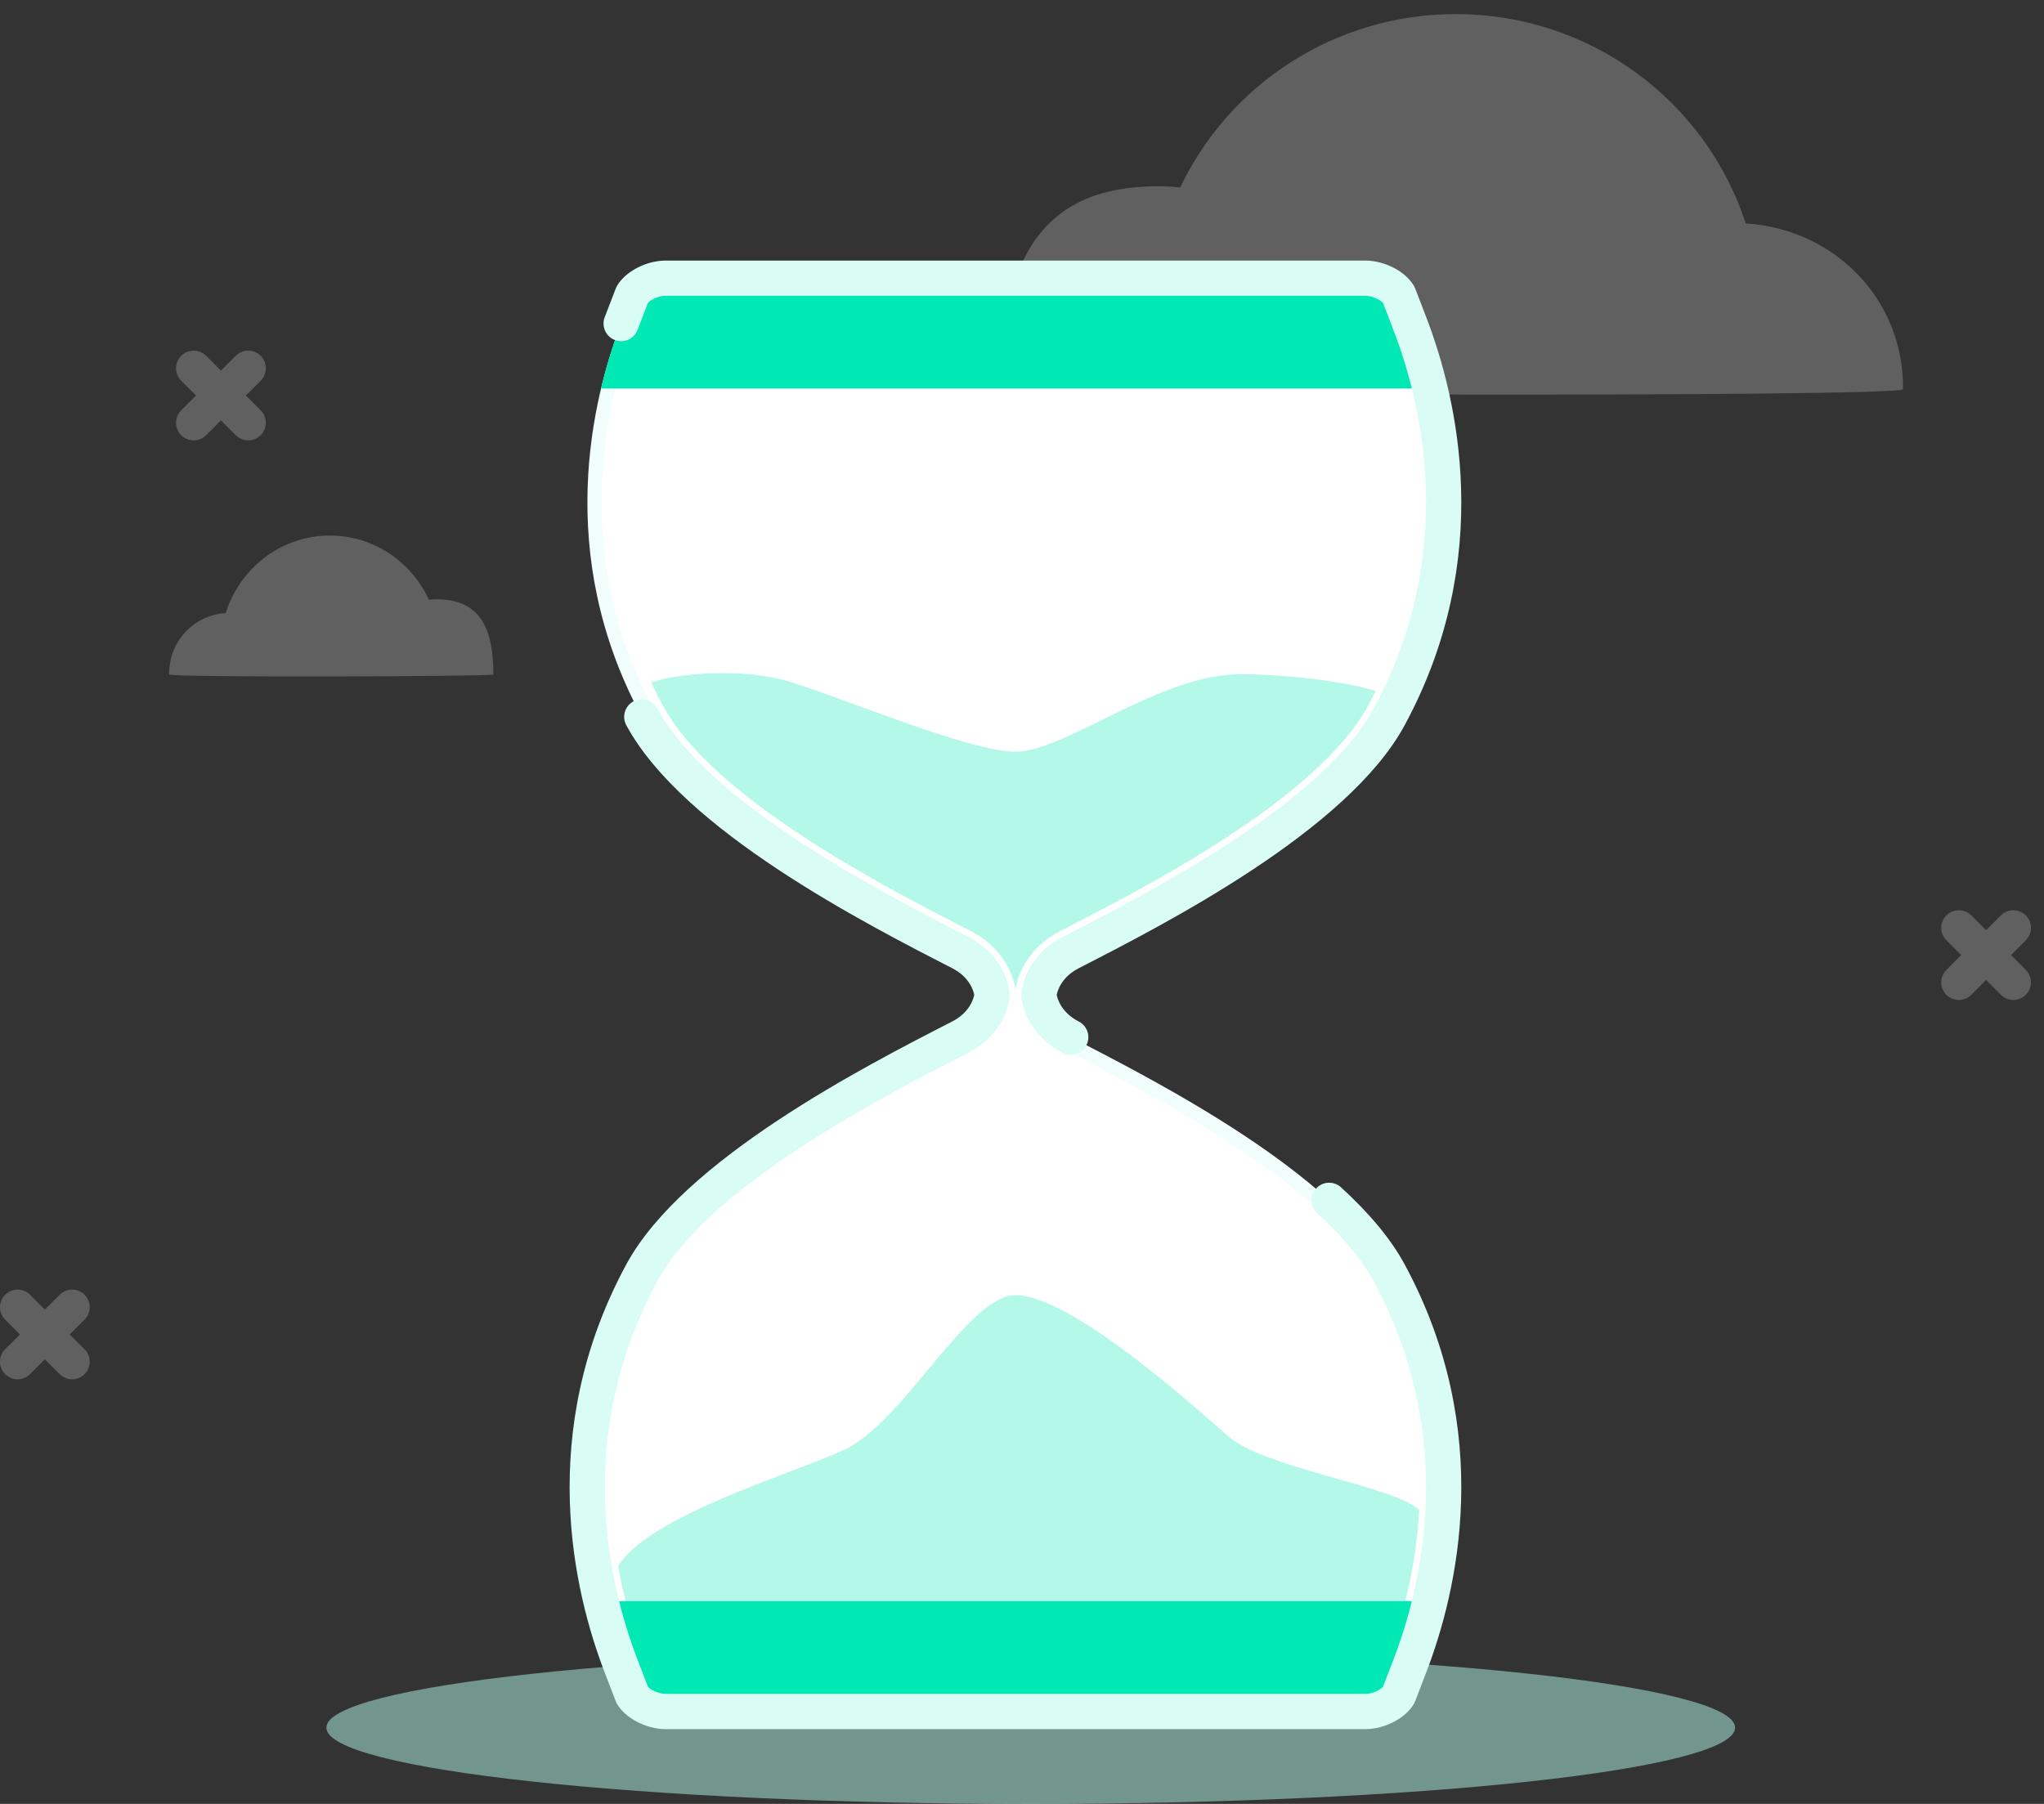 <svg width="145" height="128" viewBox="0 0 145 128" fill="none" xmlns="http://www.w3.org/2000/svg">
<rect x="0" y="0" width="145" height="128" fill="#333333" stroke="none"/>
<g clip-path="url(#clip0)">
<path opacity="0.5" fill-rule="evenodd" clip-rule="evenodd" d="M73.12 117.175C100.699 117.175 123.087 119.601 123.087 122.588C123.087 125.576 100.697 128.002 73.12 128.002C45.543 128.002 23.153 125.576 23.153 122.588C23.151 119.601 45.541 117.175 73.12 117.175Z" fill="#B3F8E9"/>
<path fill-rule="evenodd" clip-rule="evenodd" d="M30.429 42.557C29.189 39.865 26.507 38 23.402 38C19.945 38 17.012 40.312 16.011 43.502C13.774 43.642 11.978 45.472 12 47.857C12.002 48.081 35 48.011 35 47.857C35.013 44.249 33.799 42.525 31.002 42.525C30.808 42.525 30.617 42.536 30.429 42.557Z" fill="#606060"/>
<path fill-rule="evenodd" clip-rule="evenodd" d="M83.721 13.304C87.171 6.035 94.633 1 103.273 1C112.894 1 121.052 7.242 123.839 15.855C130.063 16.233 135.061 21.173 134.999 27.613C134.993 28.22 71 28.029 71 27.613C70.963 17.87 74.341 13.216 82.123 13.216C82.663 13.216 83.196 13.245 83.721 13.304Z" fill="#606060"/>
<path d="M5.116 97.871C4.796 97.871 4.477 97.749 4.233 97.505L3.182 96.454L2.131 97.505C1.642 97.993 0.853 97.993 0.365 97.505C-0.124 97.016 -0.124 96.225 0.365 95.739L1.416 94.689L0.365 93.638C-0.124 93.15 -0.124 92.358 0.365 91.872C0.853 91.383 1.642 91.383 2.131 91.872L3.182 92.923L4.233 91.872C4.722 91.383 5.511 91.383 5.999 91.872C6.488 92.36 6.488 93.151 5.999 93.638L4.948 94.689L5.999 95.74C6.488 96.229 6.488 97.02 5.999 97.506C5.757 97.749 5.436 97.871 5.116 97.871ZM142.825 70.954C142.504 70.954 142.186 70.832 141.942 70.588L140.89 69.537L139.841 70.588C139.353 71.076 138.563 71.076 138.075 70.588C137.586 70.099 137.586 69.31 138.075 68.822L139.124 67.77L138.075 66.719C137.586 66.231 137.586 65.44 138.075 64.953C138.563 64.465 139.353 64.465 139.841 64.953L140.89 66.004L141.942 64.953C142.43 64.465 143.219 64.465 143.708 64.953C144.196 65.44 144.196 66.231 143.708 66.719L142.658 67.77L143.708 68.822C144.196 69.31 144.196 70.101 143.708 70.588C143.464 70.832 143.143 70.954 142.825 70.954ZM17.608 31.247C17.288 31.247 16.97 31.125 16.725 30.881L15.674 29.83L14.623 30.881C14.134 31.37 13.345 31.37 12.857 30.881C12.368 30.393 12.368 29.602 12.857 29.115L13.908 28.064L12.857 27.013C12.368 26.524 12.368 25.735 12.857 25.247C13.343 24.758 14.134 24.758 14.623 25.247L15.674 26.298L16.725 25.247C17.214 24.758 18.003 24.758 18.491 25.247C18.98 25.735 18.98 26.526 18.491 27.013L17.44 28.064L18.491 29.115C18.98 29.602 18.98 30.393 18.491 30.881C18.249 31.125 17.929 31.247 17.608 31.247Z" fill="#606060"/>
<path d="M73.704 70.591L73.205 70.562L73.203 70.591L73.205 70.62L73.704 70.591ZM73.704 70.591C73.205 70.562 73.205 70.562 73.205 70.562L73.205 70.561L73.205 70.56L73.205 70.557L73.206 70.548L73.208 70.523C73.21 70.503 73.213 70.475 73.217 70.442C73.226 70.374 73.242 70.281 73.267 70.167C73.318 69.941 73.41 69.631 73.577 69.284C73.913 68.586 74.549 67.748 75.731 67.143C78.873 65.532 83.542 63.131 87.901 60.254C92.277 57.365 96.261 54.046 98.109 50.627L98.109 50.627C104.265 39.238 101.552 28.349 99.546 23.136L100.012 22.956L99.546 23.136L98.858 21.349L98.776 21.134C98.649 20.934 98.39 20.711 98.029 20.532C97.657 20.348 97.232 20.239 96.853 20.239H47.222C46.843 20.239 46.418 20.348 46.047 20.532C45.686 20.711 45.427 20.934 45.3 21.134L45.218 21.349L44.53 23.138L44.53 23.138C42.525 28.351 39.811 39.239 45.967 50.629L45.967 50.629C47.815 54.048 51.798 57.367 56.175 60.255C60.533 63.133 65.202 65.534 68.345 67.145C69.527 67.75 70.163 68.588 70.499 69.287C70.666 69.633 70.758 69.942 70.809 70.169C70.835 70.282 70.85 70.376 70.859 70.443C70.863 70.477 70.866 70.504 70.868 70.525L70.87 70.55L70.871 70.558L70.871 70.562L70.871 70.563L70.871 70.564C70.871 70.564 70.871 70.564 70.372 70.593M73.704 70.591C73.205 70.62 73.205 70.62 73.205 70.621L73.205 70.621L73.205 70.622L73.205 70.626L73.206 70.634L73.208 70.659C73.21 70.68 73.213 70.707 73.217 70.741C73.226 70.808 73.242 70.902 73.267 71.015C73.318 71.242 73.41 71.551 73.576 71.898C73.912 72.596 74.548 73.434 75.729 74.041L75.729 74.041C78.872 75.651 83.54 78.053 87.899 80.93C92.275 83.818 96.259 87.137 98.107 90.556C104.263 101.945 101.55 112.835 99.544 118.046L99.544 118.047L99.539 118.059L99.535 118.07L99.53 118.082L99.526 118.094L99.521 118.106L99.517 118.118L99.512 118.129L99.508 118.141L99.503 118.152L99.499 118.164L99.494 118.175L99.49 118.187L99.486 118.198L99.481 118.21L99.477 118.221L99.473 118.232L99.468 118.243L99.464 118.255L99.46 118.266L99.455 118.277L99.451 118.288L99.447 118.299L99.443 118.31L99.439 118.321L99.434 118.332L99.43 118.342L99.426 118.353L99.422 118.364L99.418 118.375L99.414 118.385L99.41 118.396L99.406 118.406L99.402 118.417L99.398 118.427L99.394 118.438L99.39 118.448L99.386 118.458L99.382 118.469L99.378 118.479L99.374 118.489L99.37 118.499L99.366 118.509L99.362 118.52L99.358 118.53L99.355 118.54L99.351 118.549L99.347 118.559L99.343 118.569L99.339 118.579L99.335 118.589L99.332 118.599L99.328 118.608L99.324 118.618L99.321 118.627L99.317 118.637L99.313 118.647L99.31 118.656L99.306 118.665L99.302 118.675L99.299 118.684L99.295 118.694L99.292 118.703L99.288 118.712L99.285 118.721L99.281 118.73L99.278 118.74L99.274 118.749L99.271 118.758L99.267 118.767L99.264 118.776L99.26 118.784L99.257 118.793L99.254 118.802L99.25 118.811L99.247 118.82L99.243 118.828L99.24 118.837L99.237 118.846L99.234 118.854L99.23 118.863L99.227 118.871L99.224 118.88L99.22 118.888L99.217 118.897L99.214 118.905L99.211 118.913L99.208 118.922L99.204 118.93L99.201 118.938L99.198 118.946L99.195 118.954L99.192 118.962L99.189 118.97L99.186 118.978L99.183 118.986L99.18 118.994L99.177 119.002L99.174 119.01L99.171 119.018L99.168 119.026L99.165 119.033L99.162 119.041L99.159 119.049L99.156 119.056L99.153 119.064L99.15 119.071L99.147 119.079L99.144 119.086L99.141 119.094L99.138 119.101L99.136 119.109L99.133 119.116L99.13 119.123L99.127 119.13L99.124 119.138L99.122 119.145L99.119 119.152L99.116 119.159L99.114 119.166L99.111 119.173L99.108 119.18L99.106 119.187L99.103 119.194L99.1 119.201L99.097 119.208L99.095 119.215L99.092 119.221L99.09 119.228L99.087 119.235L99.085 119.242L99.082 119.248L99.079 119.255L99.077 119.261L99.074 119.268L99.072 119.275L99.069 119.281L99.067 119.287L99.064 119.294L99.062 119.3L99.06 119.307L99.057 119.313L99.055 119.319L99.052 119.325L99.05 119.332L99.048 119.338L99.045 119.344L99.043 119.35L99.041 119.356L99.038 119.362L99.036 119.368L99.034 119.374L99.031 119.38L99.029 119.386L99.027 119.392L99.025 119.398L99.022 119.403L99.02 119.409L99.018 119.415L99.016 119.421L99.013 119.426L99.011 119.432L99.009 119.438L99.007 119.443L99.005 119.449L99.003 119.454L99.001 119.46L98.999 119.465L98.996 119.471L98.995 119.476L98.992 119.481L98.99 119.487L98.988 119.492L98.986 119.497L98.984 119.503L98.982 119.508L98.98 119.513L98.978 119.518L98.976 119.523L98.974 119.528L98.972 119.533L98.971 119.538L98.969 119.543L98.967 119.548L98.965 119.553L98.963 119.558L98.961 119.563L98.959 119.568L98.957 119.573L98.956 119.577L98.954 119.582L98.952 119.587L98.95 119.592L98.948 119.596L98.947 119.601L98.945 119.605L98.943 119.61L98.941 119.615L98.939 119.619L98.938 119.624L98.936 119.628L98.934 119.632L98.933 119.637L98.931 119.641L98.929 119.646L98.928 119.65L98.926 119.654L98.924 119.658L98.923 119.663L98.921 119.667L98.919 119.671L98.918 119.675L98.916 119.679L98.915 119.683L98.913 119.688L98.912 119.692L98.91 119.696L98.909 119.7L98.907 119.704L98.906 119.707L98.904 119.711L98.903 119.715L98.901 119.719L98.9 119.723L98.898 119.727L98.897 119.731L98.895 119.734L98.894 119.738L98.892 119.742L98.891 119.745L98.889 119.749L98.888 119.753L98.887 119.756L98.885 119.76L98.884 119.763L98.883 119.767L98.881 119.77L98.88 119.774L98.879 119.777L98.877 119.781L98.876 119.784L98.875 119.787L98.873 119.791L98.872 119.794L98.871 119.797L98.87 119.801L98.868 119.804L98.867 119.807L98.866 119.81L98.865 119.814L98.864 119.817L98.862 119.82L98.861 119.823L98.86 119.826L98.859 119.829L98.858 119.832L98.856 119.835L98.855 119.838L98.854 119.841L98.853 119.844L98.852 119.847L98.851 119.85L98.85 119.853L98.849 119.855L98.847 119.858L98.846 119.861L98.845 119.864L98.844 119.867L98.843 119.869L98.842 119.872L98.841 119.875L98.84 119.877L98.839 119.88L98.838 119.883L98.837 119.885L98.836 119.888L98.835 119.89L98.834 119.893L98.833 119.895L98.832 119.898L98.831 119.9L98.83 119.903L98.829 119.905L98.829 119.908L98.828 119.91L98.827 119.912L98.826 119.915L98.825 119.917L98.824 119.919L98.823 119.922L98.822 119.924L98.821 119.926L98.82 119.928L98.82 119.931L98.819 119.933L98.818 119.935L98.817 119.937L98.816 119.939L98.816 119.941L98.815 119.943L98.814 119.945L98.813 119.947L98.812 119.95L98.812 119.952L98.811 119.954L98.81 119.955L98.809 119.957L98.809 119.959L98.808 119.961L98.807 119.963L98.806 119.965L98.806 119.967L98.805 119.969L98.804 119.971L98.804 119.972L98.803 119.974L98.802 119.976L98.802 119.978L98.801 119.979L98.8 119.981L98.8 119.983L98.799 119.984L98.798 119.986L98.798 119.988L98.797 119.989L98.796 119.991L98.796 119.993L98.795 119.994L98.795 119.996L98.794 119.997L98.793 119.999L98.793 120L98.792 120.002L98.792 120.003L98.791 120.005L98.791 120.006L98.79 120.008L98.79 120.009L98.789 120.01L98.788 120.012L98.788 120.013L98.787 120.014L98.787 120.016L98.787 120.017L98.786 120.018L98.785 120.02L98.785 120.021L98.784 120.022L98.784 120.023L98.784 120.025L98.783 120.026L98.783 120.027L98.782 120.028L98.782 120.029L98.781 120.03L98.781 120.032L98.78 120.033L98.78 120.034L98.78 120.035L98.779 120.036L98.779 120.037L98.778 120.038L98.778 120.039L98.778 120.04L98.777 120.041L98.777 120.042L98.776 120.043L98.776 120.044L98.776 120.045L98.775 120.046L98.775 120.047L98.775 120.048L98.774 120.049L98.774 120.05L98.774 120.05C98.647 120.25 98.388 120.473 98.027 120.652C97.655 120.836 97.23 120.945 96.852 120.945H47.222C46.844 120.945 46.419 120.836 46.047 120.652C45.686 120.473 45.427 120.25 45.3 120.05L45.218 119.835L44.53 118.047L44.53 118.046C42.525 112.835 39.811 101.945 45.967 90.556C47.815 87.137 51.799 83.819 56.175 80.93C60.534 78.053 65.203 75.652 68.345 74.041C69.527 73.436 70.163 72.598 70.499 71.9C70.666 71.553 70.758 71.243 70.809 71.017C70.835 70.903 70.85 70.81 70.859 70.743C70.863 70.709 70.866 70.681 70.868 70.661L70.87 70.636L70.871 70.627L70.871 70.624L70.871 70.623L70.871 70.622C70.871 70.622 70.871 70.622 70.372 70.593M70.372 70.593L70.871 70.622L70.873 70.593L70.871 70.564L70.372 70.593Z" fill="white" stroke="#F2FEFB"/>
<path d="M100.552 107.045C98.729 105.447 89.653 104.127 87.154 101.936C84.653 99.745 75.959 91.9 72.037 91.9C68.664 91.9 64.084 100.966 59.844 102.899C55.908 104.691 46.127 107.51 43.849 111.121C44.303 113.717 44.998 115.934 45.646 117.615L46.346 119.435C46.502 119.562 46.884 119.746 47.222 119.746H96.852C97.19 119.746 97.572 119.562 97.728 119.435L98.428 117.615C99.389 115.12 100.456 111.446 100.674 107.105C100.596 107.066 100.552 107.045 100.552 107.045Z" fill="#B3F8E9"/>
<path d="M88.001 47.84C82.234 47.84 75.562 53.34 72.037 53.34C68.779 53.34 59.73 49.495 55.998 48.366C53.071 47.477 48.652 47.631 46.2 48.422C46.453 48.966 46.723 49.511 47.019 50.057C50.615 56.712 62.959 63.038 68.891 66.077C71.083 67.201 71.879 69.105 72.039 70.228C72.196 69.103 72.994 67.199 75.187 66.077C81.119 63.036 93.463 56.712 97.059 50.057C97.244 49.714 97.423 49.371 97.591 49.026C94.594 48.116 89.978 47.84 88.001 47.84Z" fill="#B3F8E9"/>
<path d="M101.437 113.614C101.005 115.426 100.487 116.985 100.012 118.224C99.225 120.272 99.225 120.272 99.225 120.272C98.852 120.916 97.786 121.445 96.853 121.445H47.219C46.286 121.445 45.221 120.916 44.848 120.272C44.848 120.272 44.848 120.272 44.062 118.224C43.586 116.987 43.067 115.426 42.635 113.614H101.437Z" fill="#00E8B4"/>
<path d="M42.635 27.567H101.435C101.003 25.754 100.485 24.195 100.011 22.956C99.223 20.911 99.223 20.911 99.223 20.911C98.85 20.267 97.784 19.736 96.852 19.736H47.219C46.286 19.736 45.221 20.265 44.848 20.911C44.848 20.911 44.848 20.911 44.062 22.956C43.586 24.195 43.067 25.756 42.635 27.567Z" fill="#00E8B4"/>
<path d="M96.852 122.693H47.222C45.844 122.693 44.357 121.919 43.766 120.893C43.734 120.836 43.706 120.778 43.683 120.718L42.897 118.674C40.703 112.977 37.986 101.639 44.426 89.723C48.456 82.269 61.348 75.66 67.546 72.483C68.777 71.851 69.053 70.887 69.112 70.588C69.057 70.308 68.786 69.335 67.547 68.699C61.352 65.523 48.458 58.915 44.428 51.459C44.101 50.852 44.327 50.095 44.932 49.766C45.539 49.436 46.297 49.663 46.626 50.27C50.288 57.046 62.714 63.415 68.687 66.475C70.883 67.599 71.563 69.545 71.619 70.519C71.623 70.567 71.623 70.614 71.619 70.662C71.563 71.634 70.883 73.58 68.687 74.704C62.714 77.766 50.288 84.136 46.626 90.909C40.66 101.945 43.191 112.478 45.23 117.773L45.966 119.69C46.136 119.888 46.695 120.192 47.222 120.192H96.852C97.381 120.192 97.938 119.89 98.108 119.69L98.844 117.773C100.885 112.476 103.414 101.945 97.448 90.907C96.625 89.384 95.278 87.764 93.447 86.094C92.937 85.628 92.9 84.839 93.365 84.329C93.831 83.82 94.62 83.784 95.13 84.248C97.17 86.108 98.69 87.95 99.646 89.72C106.086 101.637 103.368 112.974 101.175 118.67L100.391 120.714C100.368 120.774 100.34 120.835 100.308 120.889C99.717 121.919 98.23 122.693 96.852 122.693ZM75.957 74.844C75.766 74.844 75.571 74.8 75.389 74.706C73.193 73.58 72.511 71.635 72.457 70.664C72.453 70.616 72.453 70.568 72.457 70.52C72.513 69.547 73.195 67.6 75.389 66.477C81.362 63.415 93.788 57.044 97.45 50.272C103.414 39.236 100.885 28.703 98.846 23.408L98.11 21.491C97.938 21.293 97.381 20.988 96.853 20.988H47.222C46.693 20.988 46.136 21.291 45.966 21.491L45.228 23.408C44.982 24.052 44.26 24.374 43.614 24.124C42.97 23.877 42.65 23.155 42.897 22.511L43.683 20.466C43.706 20.406 43.734 20.348 43.766 20.291C44.357 19.265 45.844 18.49 47.222 18.49H96.852C98.23 18.49 99.717 19.265 100.308 20.291C100.34 20.348 100.368 20.406 100.391 20.466L101.177 22.509C103.369 28.205 106.086 39.542 99.646 51.459C95.616 58.915 82.724 65.525 76.529 68.699C75.295 69.331 75.021 70.296 74.962 70.597C75.016 70.874 75.288 71.848 76.527 72.483C77.141 72.798 77.383 73.55 77.07 74.164C76.849 74.596 76.412 74.844 75.957 74.844Z" fill="#D9FCF4"/>
</g>
<defs>
<clipPath id="clip0">
<rect width="144.074" height="128" fill="white"/>
</clipPath>
</defs>
</svg>
